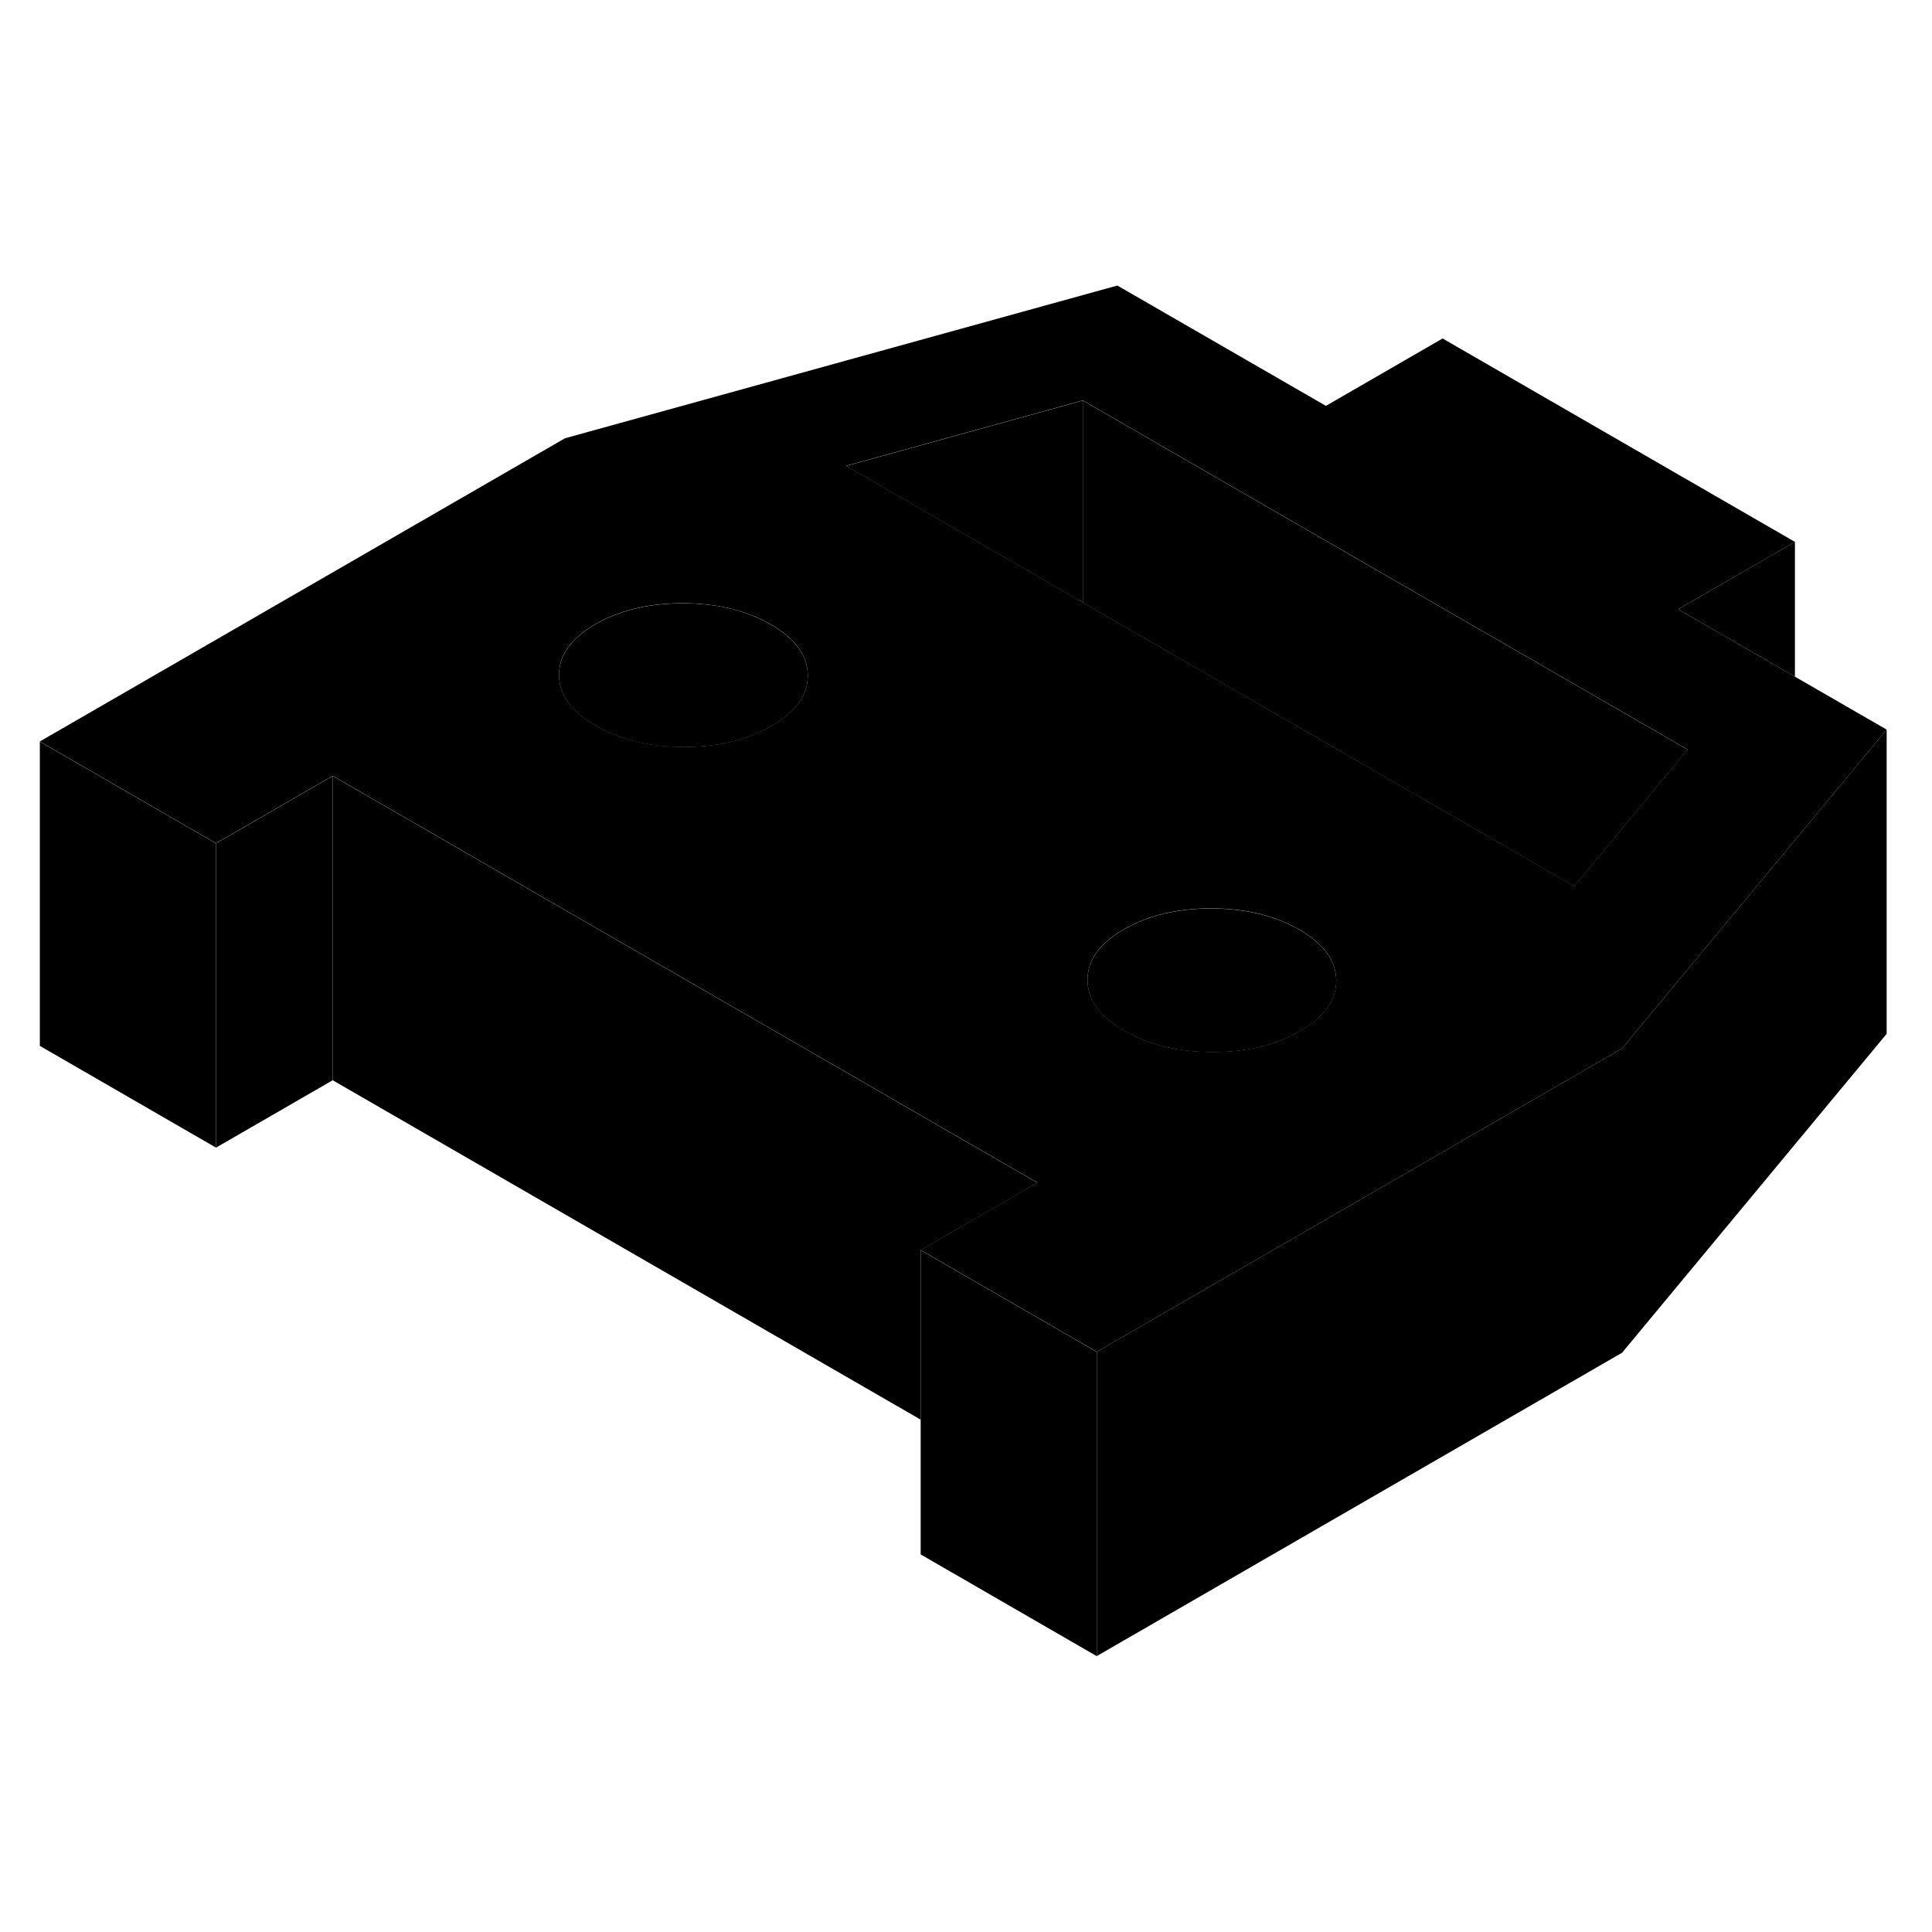 <svg width="24" height="24" viewBox="0 0 127 95" class="pr-icon-iso-duotone-secondary" xmlns="http://www.w3.org/2000/svg" stroke-width="1px" stroke-linecap="round" stroke-linejoin="round">
    <path d="M70.939 23.46L71.179 23.6V23.4L70.939 23.46Z" class="pr-icon-iso-duotone-primary-stroke" stroke-linejoin="round"/>
    <path d="M68.189 61.75L60.519 66.18V77.32L21.869 55.01V35.01L27.609 38.32L39.189 45.01L50.769 51.69L68.189 61.75Z" class="pr-icon-iso-duotone-primary-stroke" stroke-linejoin="round"/>
    <path d="M72.099 72.87V92.87L60.52 86.18V66.18L72.099 72.87Z" class="pr-icon-iso-duotone-primary-stroke" stroke-linejoin="round"/>
    <path d="M106.63 52.92V72.92L72.1 92.86V72.86L73.97 71.78L85.47 65.14L96.98 58.49L106.63 52.92Z" class="pr-icon-iso-duotone-primary-stroke" stroke-linejoin="round"/>
    <path d="M117.989 28.48L110.319 24.05L117.989 19.62L94.829 6.25L87.159 10.68L73.449 2.77L37.139 12.81L2.619 32.74L14.199 39.43L21.869 35L27.609 38.31L39.189 45L50.769 51.68L68.189 61.74L60.519 66.17L72.099 72.86L73.969 71.78L85.469 65.14L96.979 58.49L106.629 52.92L107.829 51.47L112.799 45.48L117.369 39.98L117.769 39.49L117.989 39.23L124.019 31.96L117.989 28.48ZM53.099 28.4C53.109 29.7 52.309 30.79 50.709 31.72C49.119 32.64 47.189 33.1 44.949 33.1C43.009 33.09 41.319 32.75 39.859 32.06C39.619 31.95 39.389 31.83 39.169 31.7C37.559 30.77 36.749 29.66 36.749 28.36C36.739 27.06 37.539 25.95 39.129 25.03C40.729 24.11 42.649 23.65 44.899 23.65C47.139 23.66 49.069 24.12 50.679 25.05C52.289 25.98 53.089 27.09 53.099 28.39V28.4ZM85.449 51.78C85.449 51.78 85.419 51.8 85.399 51.81C83.819 52.71 81.919 53.16 79.689 53.15C77.449 53.15 75.519 52.68 73.909 51.75C72.299 50.83 71.489 49.71 71.489 48.42C71.479 47.13 72.259 46.03 73.819 45.12C73.829 45.11 73.849 45.1 73.869 45.09C75.469 44.17 77.389 43.71 79.639 43.71C81.879 43.72 83.809 44.18 85.419 45.11C87.029 46.04 87.829 47.15 87.839 48.45C87.839 49.74 87.049 50.85 85.449 51.78ZM109.659 34.81L103.489 42.25L71.179 23.6L70.939 23.46L55.619 14.62L71.179 10.32L110.939 33.27L109.659 34.81Z" class="pr-icon-iso-duotone-primary-stroke" stroke-linejoin="round"/>
    <path d="M87.84 48.46C87.85 49.75 87.049 50.86 85.449 51.79C85.429 51.79 85.419 51.81 85.399 51.82C83.819 52.72 81.919 53.17 79.689 53.16C77.449 53.16 75.519 52.69 73.909 51.76C72.299 50.84 71.489 49.72 71.489 48.43C71.479 47.14 72.259 46.04 73.819 45.13C73.829 45.12 73.849 45.11 73.869 45.1C75.469 44.18 77.389 43.72 79.639 43.72C81.879 43.73 83.809 44.19 85.419 45.12C87.029 46.05 87.829 47.16 87.84 48.46Z" class="pr-icon-iso-duotone-primary-stroke" stroke-linejoin="round"/>
    <path d="M53.099 28.4C53.109 29.71 52.309 30.8 50.709 31.73C49.119 32.65 47.189 33.11 44.949 33.11C43.009 33.11 41.319 32.76 39.859 32.07C39.619 31.96 39.389 31.84 39.169 31.71C37.559 30.78 36.749 29.67 36.749 28.37C36.749 27.07 37.539 25.96 39.129 25.04C40.729 24.12 42.649 23.66 44.899 23.66C47.139 23.66 49.069 24.13 50.679 25.06C52.289 25.99 53.089 27.1 53.099 28.4Z" class="pr-icon-iso-duotone-primary-stroke" stroke-linejoin="round"/>
    <path d="M71.179 10.33V23.41L70.939 23.47L55.619 14.63L71.179 10.33Z" class="pr-icon-iso-duotone-primary-stroke" stroke-linejoin="round"/>
    <path d="M110.94 33.28L109.66 34.82L103.49 42.26L71.18 23.61V10.33L110.94 33.28Z" class="pr-icon-iso-duotone-primary-stroke" stroke-linejoin="round"/>
    <path d="M124.019 31.96V51.96L106.629 72.92V52.92L107.829 51.47L112.799 45.48L117.369 39.98L117.769 39.49L117.989 39.23L124.019 31.96Z" class="pr-icon-iso-duotone-primary-stroke" stroke-linejoin="round"/>
    <path d="M21.869 35.01V55.01L14.199 59.44V39.44L21.869 35.01Z" class="pr-icon-iso-duotone-primary-stroke" stroke-linejoin="round"/>
    <path d="M14.199 39.44V59.44L2.619 52.75V32.75L14.199 39.44Z" class="pr-icon-iso-duotone-primary-stroke" stroke-linejoin="round"/>
    <path d="M117.989 19.62V28.48L110.319 24.05L117.989 19.62Z" class="pr-icon-iso-duotone-primary-stroke" stroke-linejoin="round"/>
</svg>